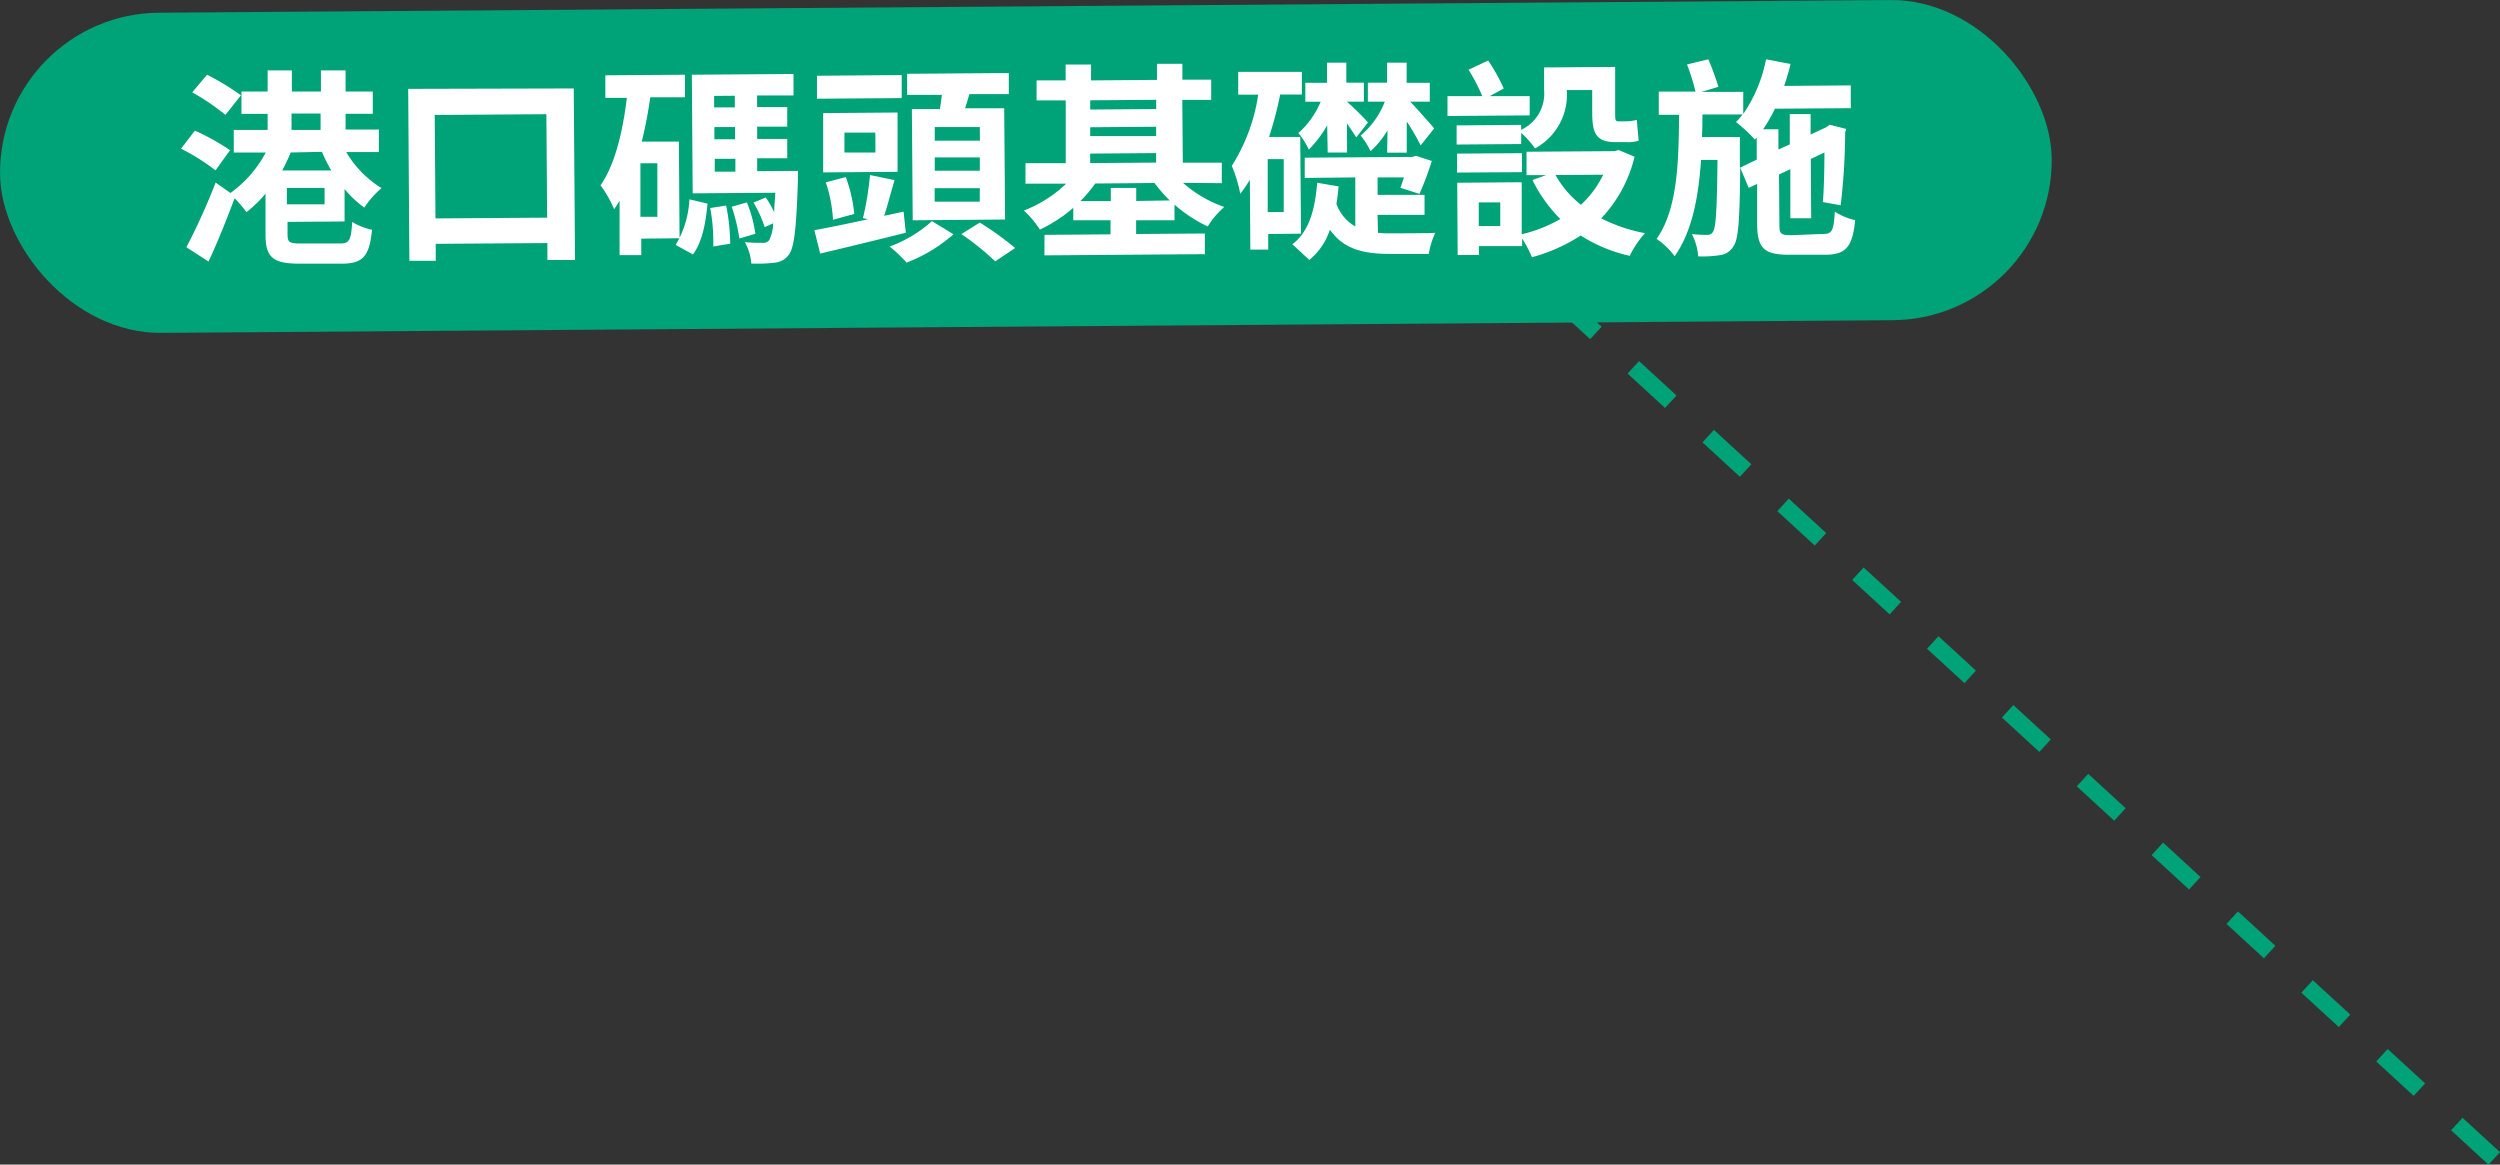<svg xmlns="http://www.w3.org/2000/svg" viewBox="0 0 295.08 137.46"><rect x="0" y="0" width="295.08" height="137.46" fill="#333333" stroke="none"/><defs><style>.cls-1{fill:#00a277;}.cls-2{fill:#fff;}.cls-3{fill:none;stroke:#00a277;stroke-miterlimit:10;stroke-width:2px;stroke-dasharray:6 6 6;}</style></defs><g id="圖層_2" data-name="圖層 2"><g id="text_tag" data-name="text&amp;tag"><rect class="cls-1" y="0.75" width="242.17" height="37.79" rx="18.89" transform="translate(-0.14 0.89) rotate(-0.42)"/><path class="cls-2" d="M25.44,20.11a25.13,25.13,0,0,0-4.07-2.56L23,15.42a26.06,26.06,0,0,1,4.15,2.31Zm8.5,6.08v1.49c0,.94.24,1.07,1.68,1.06l4.47,0c1.15,0,1.35-.36,1.48-2.54a7.67,7.67,0,0,0,2.34.92c-.3,3.11-1.06,4-3.57,4l-5,0c-3.06,0-4-.7-4-3.41l0-4.85a14.4,14.4,0,0,1-2.25,2.18,13.14,13.14,0,0,0-1.4-1.63c-.93,2.47-2,5.17-3.08,7.46L22,29.18a74.92,74.92,0,0,0,3.45-7.63l1.75,1.23A13.92,13.92,0,0,0,31.37,18l-3.78,0,0-2.66,4,0V13.44l-3.09,0,0-2.64,3.09,0,0-2.49,2.86,0,0,2.49,3.43,0,0-2.49,2.91,0,0,2.49,3.21,0,0,2.63-3.21,0v1.86l3.93,0,0,2.66-3.85,0a12.28,12.28,0,0,0,4.16,4.25A11.42,11.42,0,0,0,43,24.5a11.91,11.91,0,0,1-2.33-2.19l0,3.83ZM26.61,13.56a27.43,27.43,0,0,0-3.92-2.66l1.75-2.08a29.94,29.94,0,0,1,4,2.43ZM34.31,18a19.7,19.7,0,0,1-1,2.12l5.79,0A18.26,18.26,0,0,1,38,17.92Zm4,4.18-4.45,0,0,1.94,4.45,0Zm-3.9-6.84,3.43,0V13.4l-3.43,0Z"/><path class="cls-2" d="M67.72,10.44l.15,20.25-3.26,0v-2l-13.18.09v2l-3.11,0-.14-20.29ZM64.58,25.69l-.09-12.21-13.18.09.09,12.21Z"/><path class="cls-2" d="M75.69,28.17v1.94l-2.56,0,0-6.42a10.18,10.18,0,0,1-.64,1,13.92,13.92,0,0,0-1.61-2.82c1.72-2.47,2.61-6.26,3.11-10.32l-2.54,0,0-2.66,9.4-.07,0,2.66-4.1,0a49.93,49.93,0,0,1-1,5.23l4.38,0,.08,11.41Zm1.9-8.9-2,0,0,6.32,2,0Zm2.16,9.64a11.46,11.46,0,0,0,1.62-5.38l2.14.5c-.2,2.22-.61,4.53-1.72,6Zm14.43-8.74s0,.72,0,1.07c-.18,5.75-.44,8-1.08,8.84a2.34,2.34,0,0,1-1.71.93,17.53,17.53,0,0,1-2.71.1,6.23,6.23,0,0,0-.76-2.53,19.86,19.86,0,0,0,2.09.08.89.89,0,0,0,.77-.3,4.78,4.78,0,0,0,.48-2l-1,.45a14.62,14.62,0,0,0-1.32-2.9l1.44-.6a10.77,10.77,0,0,1,1,1.75c0-.67.09-1.41.13-2.31l-9.75.07-.1-14,12-.09,0,2.54-4.3,0v1.37l3.56,0v2.31l-3.55,0V16.4l3.55,0,0,2.28-3.55,0v1.52Zm-8.47,4.09a23.8,23.8,0,0,1,.48,4.5l-2,.34a22.09,22.09,0,0,0-.36-4.55ZM84.29,11.32v1.36h2.44V11.3ZM86.76,15l-2.44,0v1.44l2.44,0Zm-2.4,5.26H86.8l0-1.52-2.43,0Zm3.8,3.63a15.74,15.74,0,0,1,1,3.7l-1.89.56a22.47,22.47,0,0,0-.9-3.75Z"/><path class="cls-2" d="M106.92,27.47c-3.48.87-7.28,1.79-10.11,2.46l-.69-2.76c1.69-.31,3.95-.77,6.33-1.29l-.59-.14a36.15,36.15,0,0,0,.83-5.08l2.89.6c-.41,1.44-.83,3-1.22,4.21l2.29-.49Zm-.49-15.89-10,.07,0-2.71,10-.08Zm-.49,8.7-8.78.07,0-7,8.78-.07Zm-7.62,5.66a16.9,16.9,0,0,0-.85-4.42l2.36-.62a17.09,17.09,0,0,1,1,4.35Zm5-10.29-3.65,0V18l3.66,0Zm9.22,12A18.18,18.18,0,0,1,107,31,14.62,14.62,0,0,0,105,29.1a15.22,15.22,0,0,0,5-3Zm-1.6-14.78c.09-.55.16-1.12.23-1.67l-4.1,0,0-2.49,12-.09,0,2.49-4.65,0c-.17.58-.34,1.15-.51,1.67l4.62,0,.1,13.13L107.73,26l-.1-13.13ZM115.65,15l-5.32,0V16.6l5.33,0Zm0,3.58-5.32,0v1.57l5.32,0Zm0,3.63-5.33,0,0,1.59,5.32,0Zm0,4.06a38.53,38.53,0,0,1,4.17,3l-2.35,1.58a31.3,31.3,0,0,0-4-3.22Z"/><path class="cls-2" d="M139.63,21.58a14.59,14.59,0,0,0,4.87,2.85,10.22,10.22,0,0,0-1.95,2.3,16.49,16.49,0,0,1-3.92-2.58V26l-4.53,0v1.62l8.11-.06,0,2.44-18.93.14V27.72l7.8-.06V26l-4.4,0V24.53a17.1,17.1,0,0,1-3.94,2.57,11.06,11.06,0,0,0-1.9-2.25,14.94,14.94,0,0,0,5-3.17l-4.8,0,0-2.42,4.75,0,0-7.41-3.44,0V9.49l3.43,0,0-1.87,3,0,0,1.87,7.78-.06V7.53l3,0,0,1.87,3.4,0,0,2.39-3.41,0,.06,7.41,4.6,0,0,2.42Zm-1.56,2.08a16.49,16.49,0,0,1-1.8-2.06l-7,.06a14.66,14.66,0,0,1-1.75,2.07l3.59,0,0-1.55,3,0v1.54Zm-9.39-11.82v1.09l7.79-.06V11.78Zm0,4.22,7.78,0v-1.1l-7.78.06Zm0,3.19,7.78-.06V18.07l-7.79.06Z"/><path class="cls-2" d="M149.69,27.62v1.84l-2.11,0-.06-8.23a18.26,18.26,0,0,1-1.13,1.65,16.19,16.19,0,0,0-1-3.3,21.66,21.66,0,0,0,3.12-8.41l-2.36,0,0-2.69,7.51,0,0,2.68-2.56,0a42.34,42.34,0,0,1-1.31,5l3.68,0,.09,11.42Zm1.83-8.84h-1.89l0,6.25,1.89,0Zm11.13,8.7a13.31,13.31,0,0,0,1.57.06c.79,0,4.12,0,5.19-.06a9.66,9.66,0,0,0-.77,2.49l-4.58,0c-3.11,0-5.45-.54-7.09-2.86a7.61,7.61,0,0,1-2.43,3.57l-2-1.85c2-1.51,2.68-4.15,2.93-7.26L158,22c-.07.69-.14,1.39-.26,2.06a5,5,0,0,0,2.23,2.67l0-5.79L154,21l0-2.39,12.71-.09.42-.13L169,19a36.07,36.07,0,0,1-1.46,3.89l-2.25-.73c.13-.33.27-.78.42-1.22l-3.11,0,0,2.06,5.54,0,0,2.36-5.55,0Zm-6-12.69a13.64,13.64,0,0,1-2.17,2.87,8.62,8.62,0,0,0-1.23-1.95,10.35,10.35,0,0,0,2.63-3.7h-1.81l0-2.24,2.56,0V7.4h2.28l0,2.36,2.07,0V12l-2,0c.63.54,2.13,2,2.48,2.46l-1.38,1.76c-.25-.42-.65-1-1.1-1.66L159,18h-2.29Zm7.12.59a10.06,10.06,0,0,1-2,2.46A9,9,0,0,0,160.6,16a9.87,9.87,0,0,0,2.85-4l-2,0,0-2.24,2.27,0,0-2.36,2.31,0,0,2.37,2.73,0,0,2.23-2.31,0c.85.89,2.43,2.67,2.83,3.16l-1.6,2a26.16,26.16,0,0,0-1.64-2.82l0,3.68-2.31,0Z"/><path class="cls-2" d="M180.55,13.62l-9.7.07,0-2.34,4.11,0a23.23,23.23,0,0,0-1.62-3.12l2.31-1.09a22.3,22.3,0,0,1,1.84,3.3l-1.66.91,4.72,0Zm-1,1.7a4.7,4.7,0,0,0,2.7-4.7l0-2.66,8.39-.06,0,5.42c0,.72,0,1,.35,1h1a4.85,4.85,0,0,0,1.21-.18c.06.74.14,1.76.22,2.46a3.91,3.91,0,0,1-1.39.18h-1.29c-2.34,0-2.8-1-2.81-3.49l0-2.66-3,0v0a7.21,7.21,0,0,1-3.75,6.89,10.18,10.18,0,0,0-1.63-1.83V17l-7.62.06V14.8l7.61-.06Zm.09,5-7.66.05,0-2.24,7.66-.05Zm13.29-1.82A16,16,0,0,1,189,25.77a18.88,18.88,0,0,0,5.16,1.75,11.54,11.54,0,0,0-1.8,2.68,18.26,18.26,0,0,1-5.79-2.4,20.06,20.06,0,0,1-5.75,2.56,14.36,14.36,0,0,0-1.16-2.21v.9l-5.1,0v1.05l-2.51,0L172,21.57l7.61-.06,0,6.14a16.7,16.7,0,0,0,4.56-1.8,17.28,17.28,0,0,1-3.29-4.6l1.61-.58h-2.31l0-2.76,10.37-.07.5-.13Zm-15.85,5.39-2.54,0,0,2.79,2.54,0Zm6.52-3.23a11.92,11.92,0,0,0,3,3.51,11.77,11.77,0,0,0,2.63-3.55Z"/><path class="cls-2" d="M215.25,27.61c1,0,1.19-.43,1.32-2.62a7.88,7.88,0,0,0,2.4,1c-.31,3.11-1.07,4.06-3.48,4.08l-4.33,0c-2.93,0-3.74-.77-3.76-3.61l0-4.75-1,.46-1-2.38c-.05,6.07-.21,8.46-.77,9.23A2.15,2.15,0,0,1,203,30.12a13.41,13.41,0,0,1-2.56.14,6.9,6.9,0,0,0-.74-2.63,15.53,15.53,0,0,0,1.82.09.7.7,0,0,0,.69-.41c.32-.5.45-2.61.51-8.43h-1.94c-.31,4.48-1.08,8.49-3.12,11.37a8.32,8.32,0,0,0-2.13-2.05c2.43-3.43,2.62-8.88,2.65-14.65l-2.39,0,0-2.74,4.33,0a23.74,23.74,0,0,0-1-3.2L201.64,7a34,34,0,0,1,1.19,3.25l-2,.59,4.93,0v2.61A17.24,17.24,0,0,0,208.45,7l2.89.55c-.21.89-.46,1.74-.75,2.59l7.86-.06,0,2.69-8.95.06a18,18,0,0,1-1.4,2.43l1.81,0,0,2.39,1.34-.61,0-3.58,2.46,0,0,2.42,1.84-.86.42-.3,1.94.5-.12.4a76.23,76.23,0,0,1-.53,8.61l-2.1-.38c.12-1.49.18-3.71.18-5.85l-1.61.76.05,7h-2.46l0-5.79-1.34.63.05,6c0,1,.18,1.17,1.42,1.16Zm-7.9-8.77,0-2.61-.22.25a16.36,16.36,0,0,0-2.23-2.07,11.55,11.55,0,0,0,.79-.9l-4.75,0c0,.9,0,1.77-.06,2.66l4.48,0v1.15l0,2.48Z"/><line class="cls-3" x1="294.4" y1="136.73" x2="185.04" y2="36.24"/></g></g></svg>